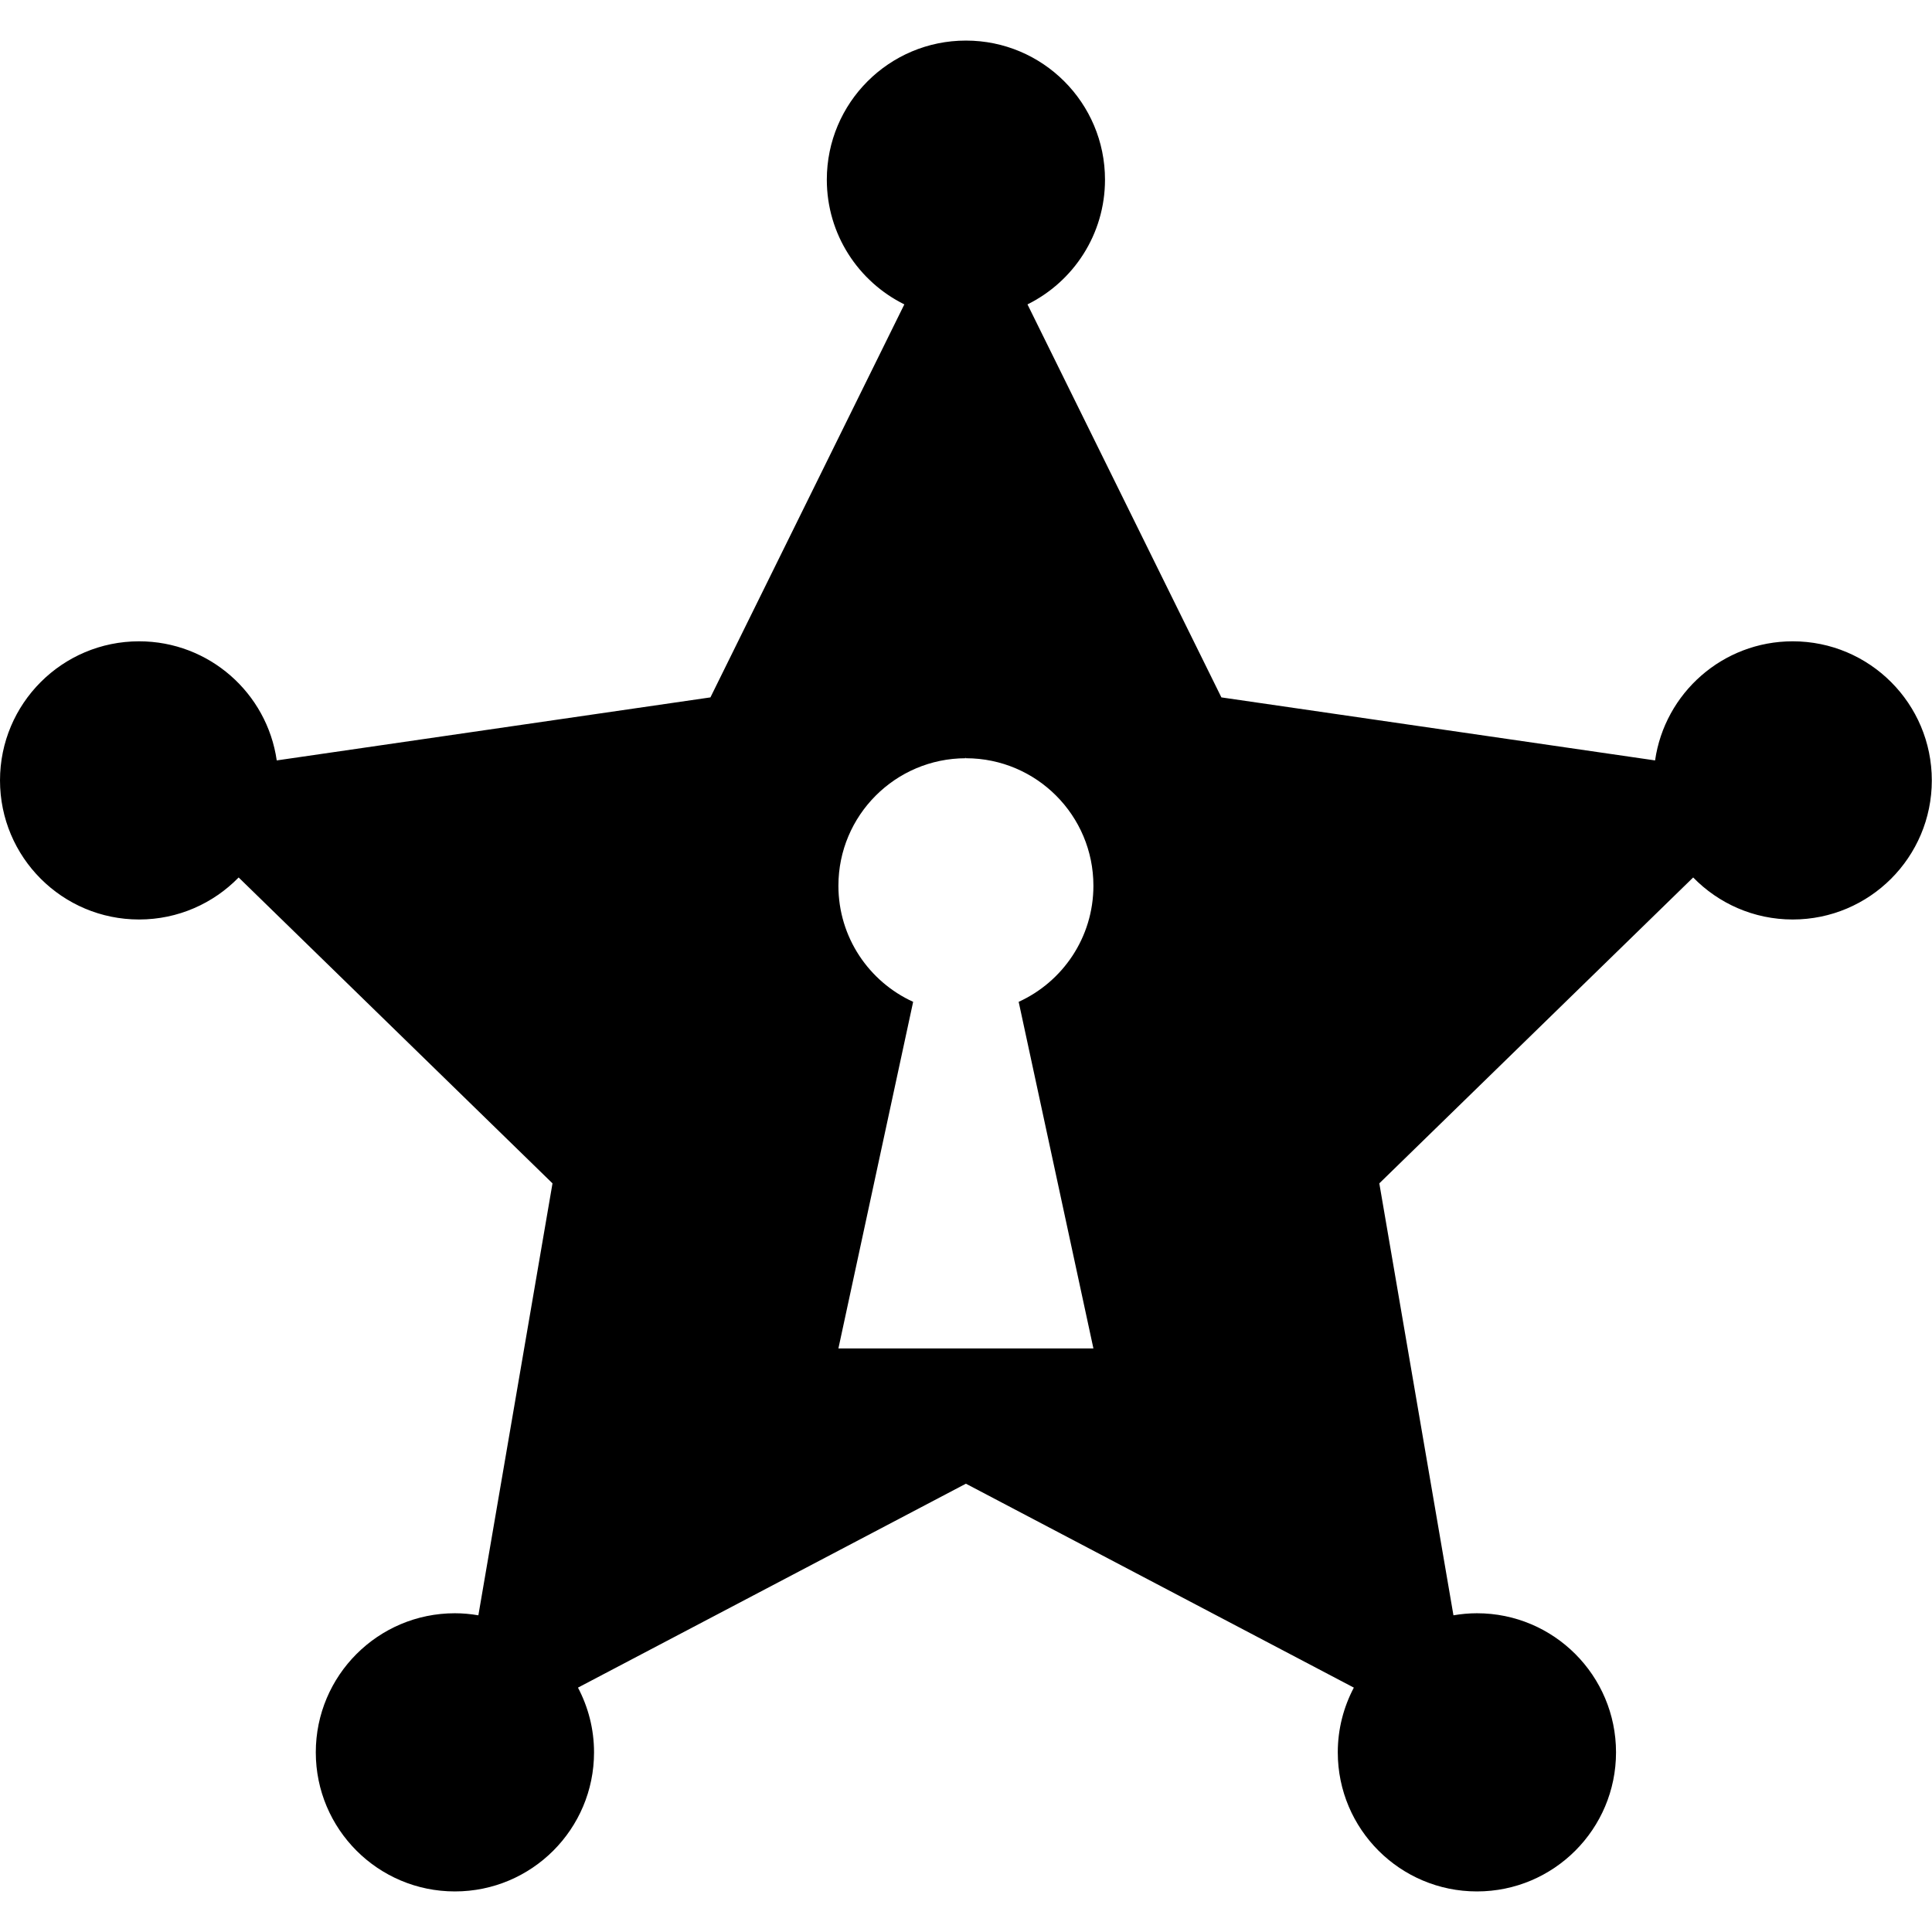 <?xml version="1.0" encoding="UTF-8" standalone="no"?>
<!-- Created with Inkscape (http://www.inkscape.org/) -->

<svg
   xmlns:dc="http://purl.org/dc/elements/1.1/"
   xmlns:cc="http://creativecommons.org/ns#"
   xmlns:rdf="http://www.w3.org/1999/02/22-rdf-syntax-ns#"
   xmlns:svg="http://www.w3.org/2000/svg"
   xmlns="http://www.w3.org/2000/svg"
   xmlns:sodipodi="http://sodipodi.sourceforge.net/DTD/sodipodi-0.dtd"
   xmlns:inkscape="http://www.inkscape.org/namespaces/inkscape"
   width="1000"
   height="1000"
   id="svg2"
   version="1.1"
   inkscape:version="0.48.3.1 r9886"
   sodipodi:docname="secpass-logo-x.svg"
   inkscape:export-filename="/home/projects/uberdev/git.secpass/logo-16.png"
   inkscape:export-xdpi="1.4400001"
   inkscape:export-ydpi="1.4400001">
  <defs
     id="defs7" />
  <sodipodi:namedview
     id="base"
     pagecolor="#ffffff"
     bordercolor="#666666"
     borderopacity="1.0"
     inkscape:pageopacity="0.0"
     inkscape:pageshadow="2"
     inkscape:zoom="1"
     inkscape:cx="569"
     inkscape:cy="521.12006"
     inkscape:document-units="px"
     inkscape:current-layer="g3801"
     showgrid="false"
     inkscape:window-width="2560"
     inkscape:window-height="1551"
     inkscape:window-x="0"
     inkscape:window-y="25"
     inkscape:window-maximized="1"
     showguides="true"
     inkscape:guide-bbox="true" />
  <g
     style="display:inline"
     id="g3801"
     inkscape:groupmode="layer"
     inkscape:label="Layer 1 copy">
    <g
       transform="matrix(0.9,0,0,0.9,49.978,93.004)"
       id="g3803">
      <path
         style="fill:#000000;fill-opacity:1;stroke:none"
         d="M 500 21 C 460.234 21 428 53.234 428 93 C 428 121.318 444.353 145.803 468.125 157.562 L 367.75 361 L 143.25 393.625 C 138.234 358.759 108.254 331.969 72 331.969 C 32.234 331.969 -1.8947806e-14 364.202 0 403.969 C -1.8947806e-14 443.735 32.234 475.969 72 475.969 C 92.208 475.969 110.454 467.626 123.531 454.219 L 286 612.562 L 247.625 836.156 C 243.673 835.484 239.612 835.094 235.469 835.094 C 195.702 835.094 163.469 867.327 163.469 907.094 C 163.469 946.86 195.702 979.094 235.469 979.094 C 275.235 979.094 307.5 946.86 307.5 907.094 C 307.5 894.991 304.463 883.605 299.188 873.594 L 500 768.031 L 700.812 873.594 C 695.537 883.605 692.5 894.991 692.5 907.094 C 692.5 946.86 724.765 979.094 764.531 979.094 C 804.298 979.094 836.531 946.86 836.531 907.094 C 836.531 867.327 804.298 835.094 764.531 835.094 C 760.388 835.094 756.327 835.484 752.375 836.156 L 714 612.562 L 876.469 454.219 C 889.546 467.626 907.792 475.969 928 475.969 C 967.766 475.969 1000 443.735 1000 403.969 C 1000 364.202 967.766 331.969 928 331.969 C 891.746 331.969 861.766 358.759 856.75 393.625 L 632.25 361 L 531.875 157.562 C 555.647 145.803 572 121.318 572 93 C 572 53.234 539.766 21 500 21 z M 500 392 L 500.094 392.5 C 536.501 392.551 566 422.081 566 458.5 C 566 485.209 550.133 508.206 527.312 518.594 L 566 698 L 434 698 L 472.688 518.594 C 449.867 508.206 434 485.209 434 458.5 C 434 422.081 463.499 392.551 499.906 392.5 L 500 392 z "
         transform="matrix(1.111,0,0,1.111,-55.528,-103.332)"
         id="path3805" />
    </g>
    <g
       style="fill:#ffffff;fill-opacity:1"
       id="g3821"
       transform="translate(0,30)" />
  </g>
</svg>
